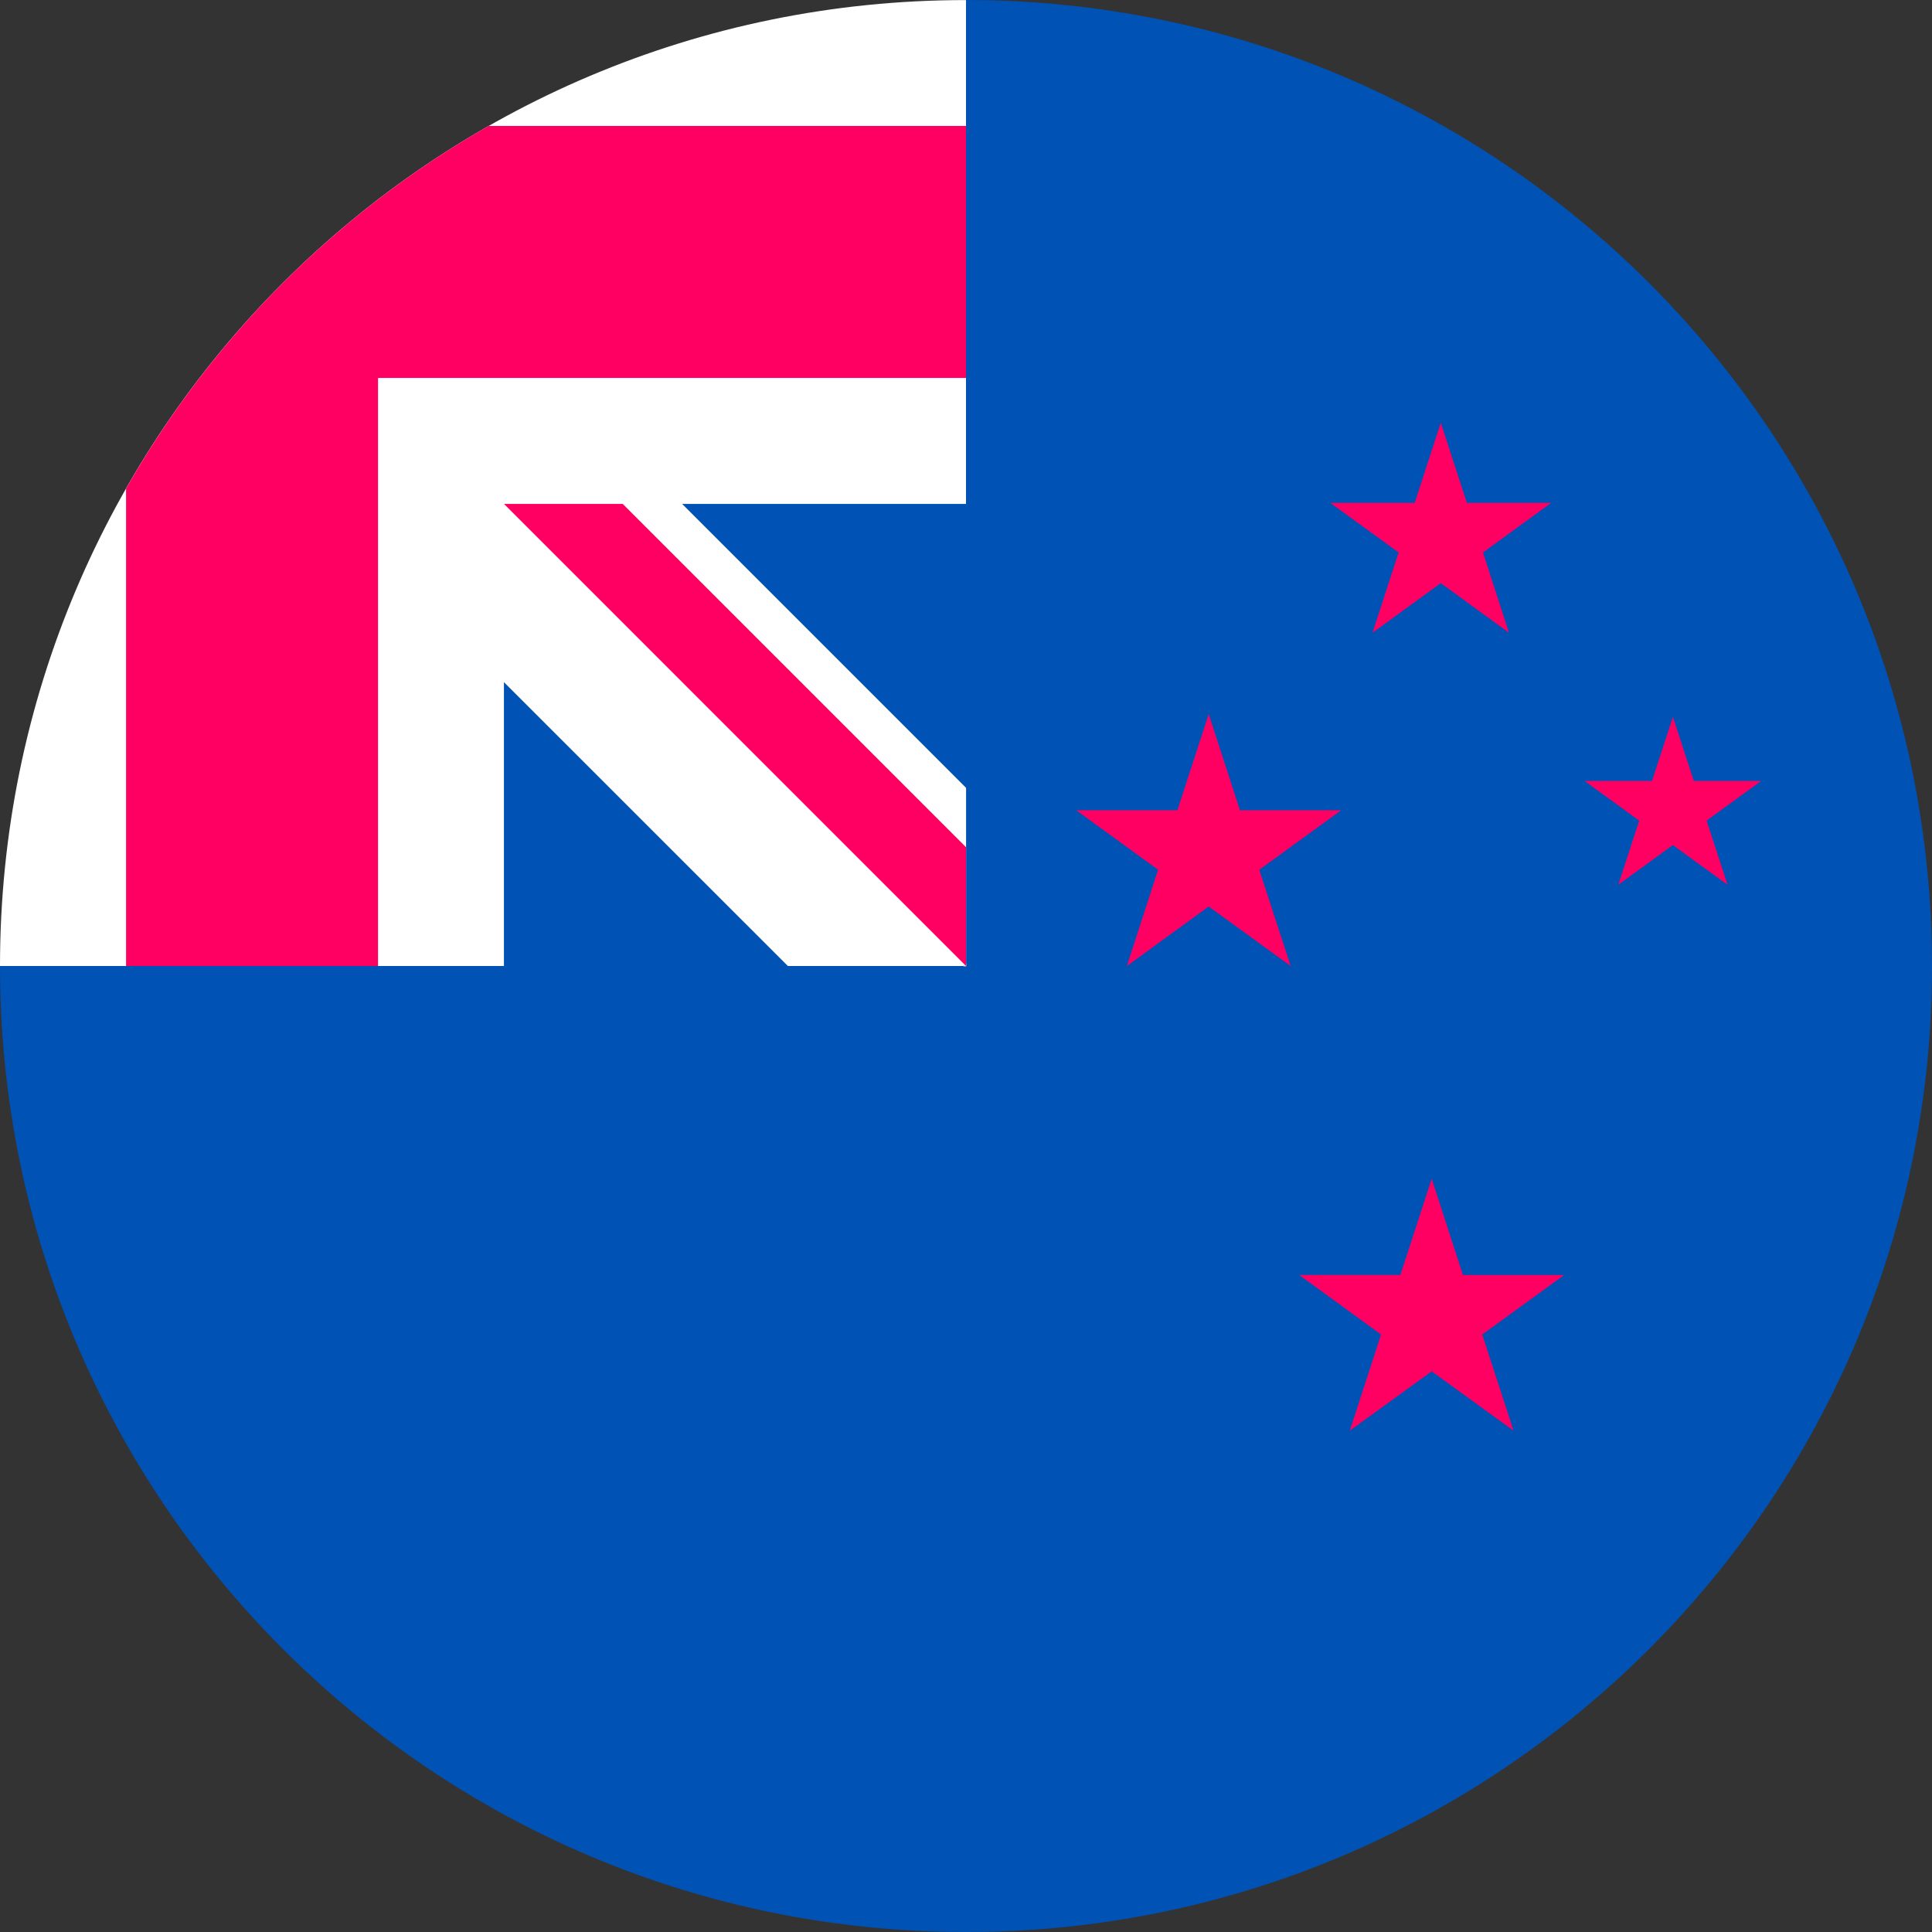 <svg fill="none" xmlns="http://www.w3.org/2000/svg" viewBox="0 0 24 24"><rect x="0" y="0" width="24" height="24" fill="#333333" stroke="none"/><g clip-path="url(#a)"><path d="M24 12c0 6.628-5.373 12-12 12S0 18.628 0 12C0 12.003 12 .002 12 0c6.627 0 12 5.373 12 12Z" fill="#0052B4"/><path d="M11.968 12.004h.035v-.036l-.035.036ZM12 6.261V.001h-.002C5.372 0 0 5.372 0 12h6.26V8.474L9.787 12h2.182l.032-.032V9.787L8.474 6.26H12Z" fill="#fff"/><path d="M6.07 1.565A12.057 12.057 0 0 0 1.566 6.07V12h3.13V4.695H12v-3.13H6.07Z" fill="#FF0062"/><path d="M12 10.524 7.736 6.26H6.261L12 12v-1.476Zm8.781-1.62.26.797h.837l-.678.493.26.797-.679-.493-.678.493.26-.797-.679-.493h.838l.26-.797Zm-2.996 5.739.388 1.196h1.257l-1.017.739.389 1.195-1.017-.738-1.018.738.389-1.195-1.017-.74h1.257l.389-1.195Zm.113-9.392.324.996h1.047l-.847.616.323.997-.847-.616-.848.616.324-.997-.848-.616h1.048l.324-.996ZM15.015 8.87l.388 1.195h1.258l-1.018.74.39 1.195-1.018-.739-1.017.74.388-1.197-1.017-.739h1.257l.389-1.195Z" fill="#FF0062"/></g><defs><clipPath id="a"><path fill="#fff" d="M0 0h24v24H0z"/></clipPath></defs></svg>